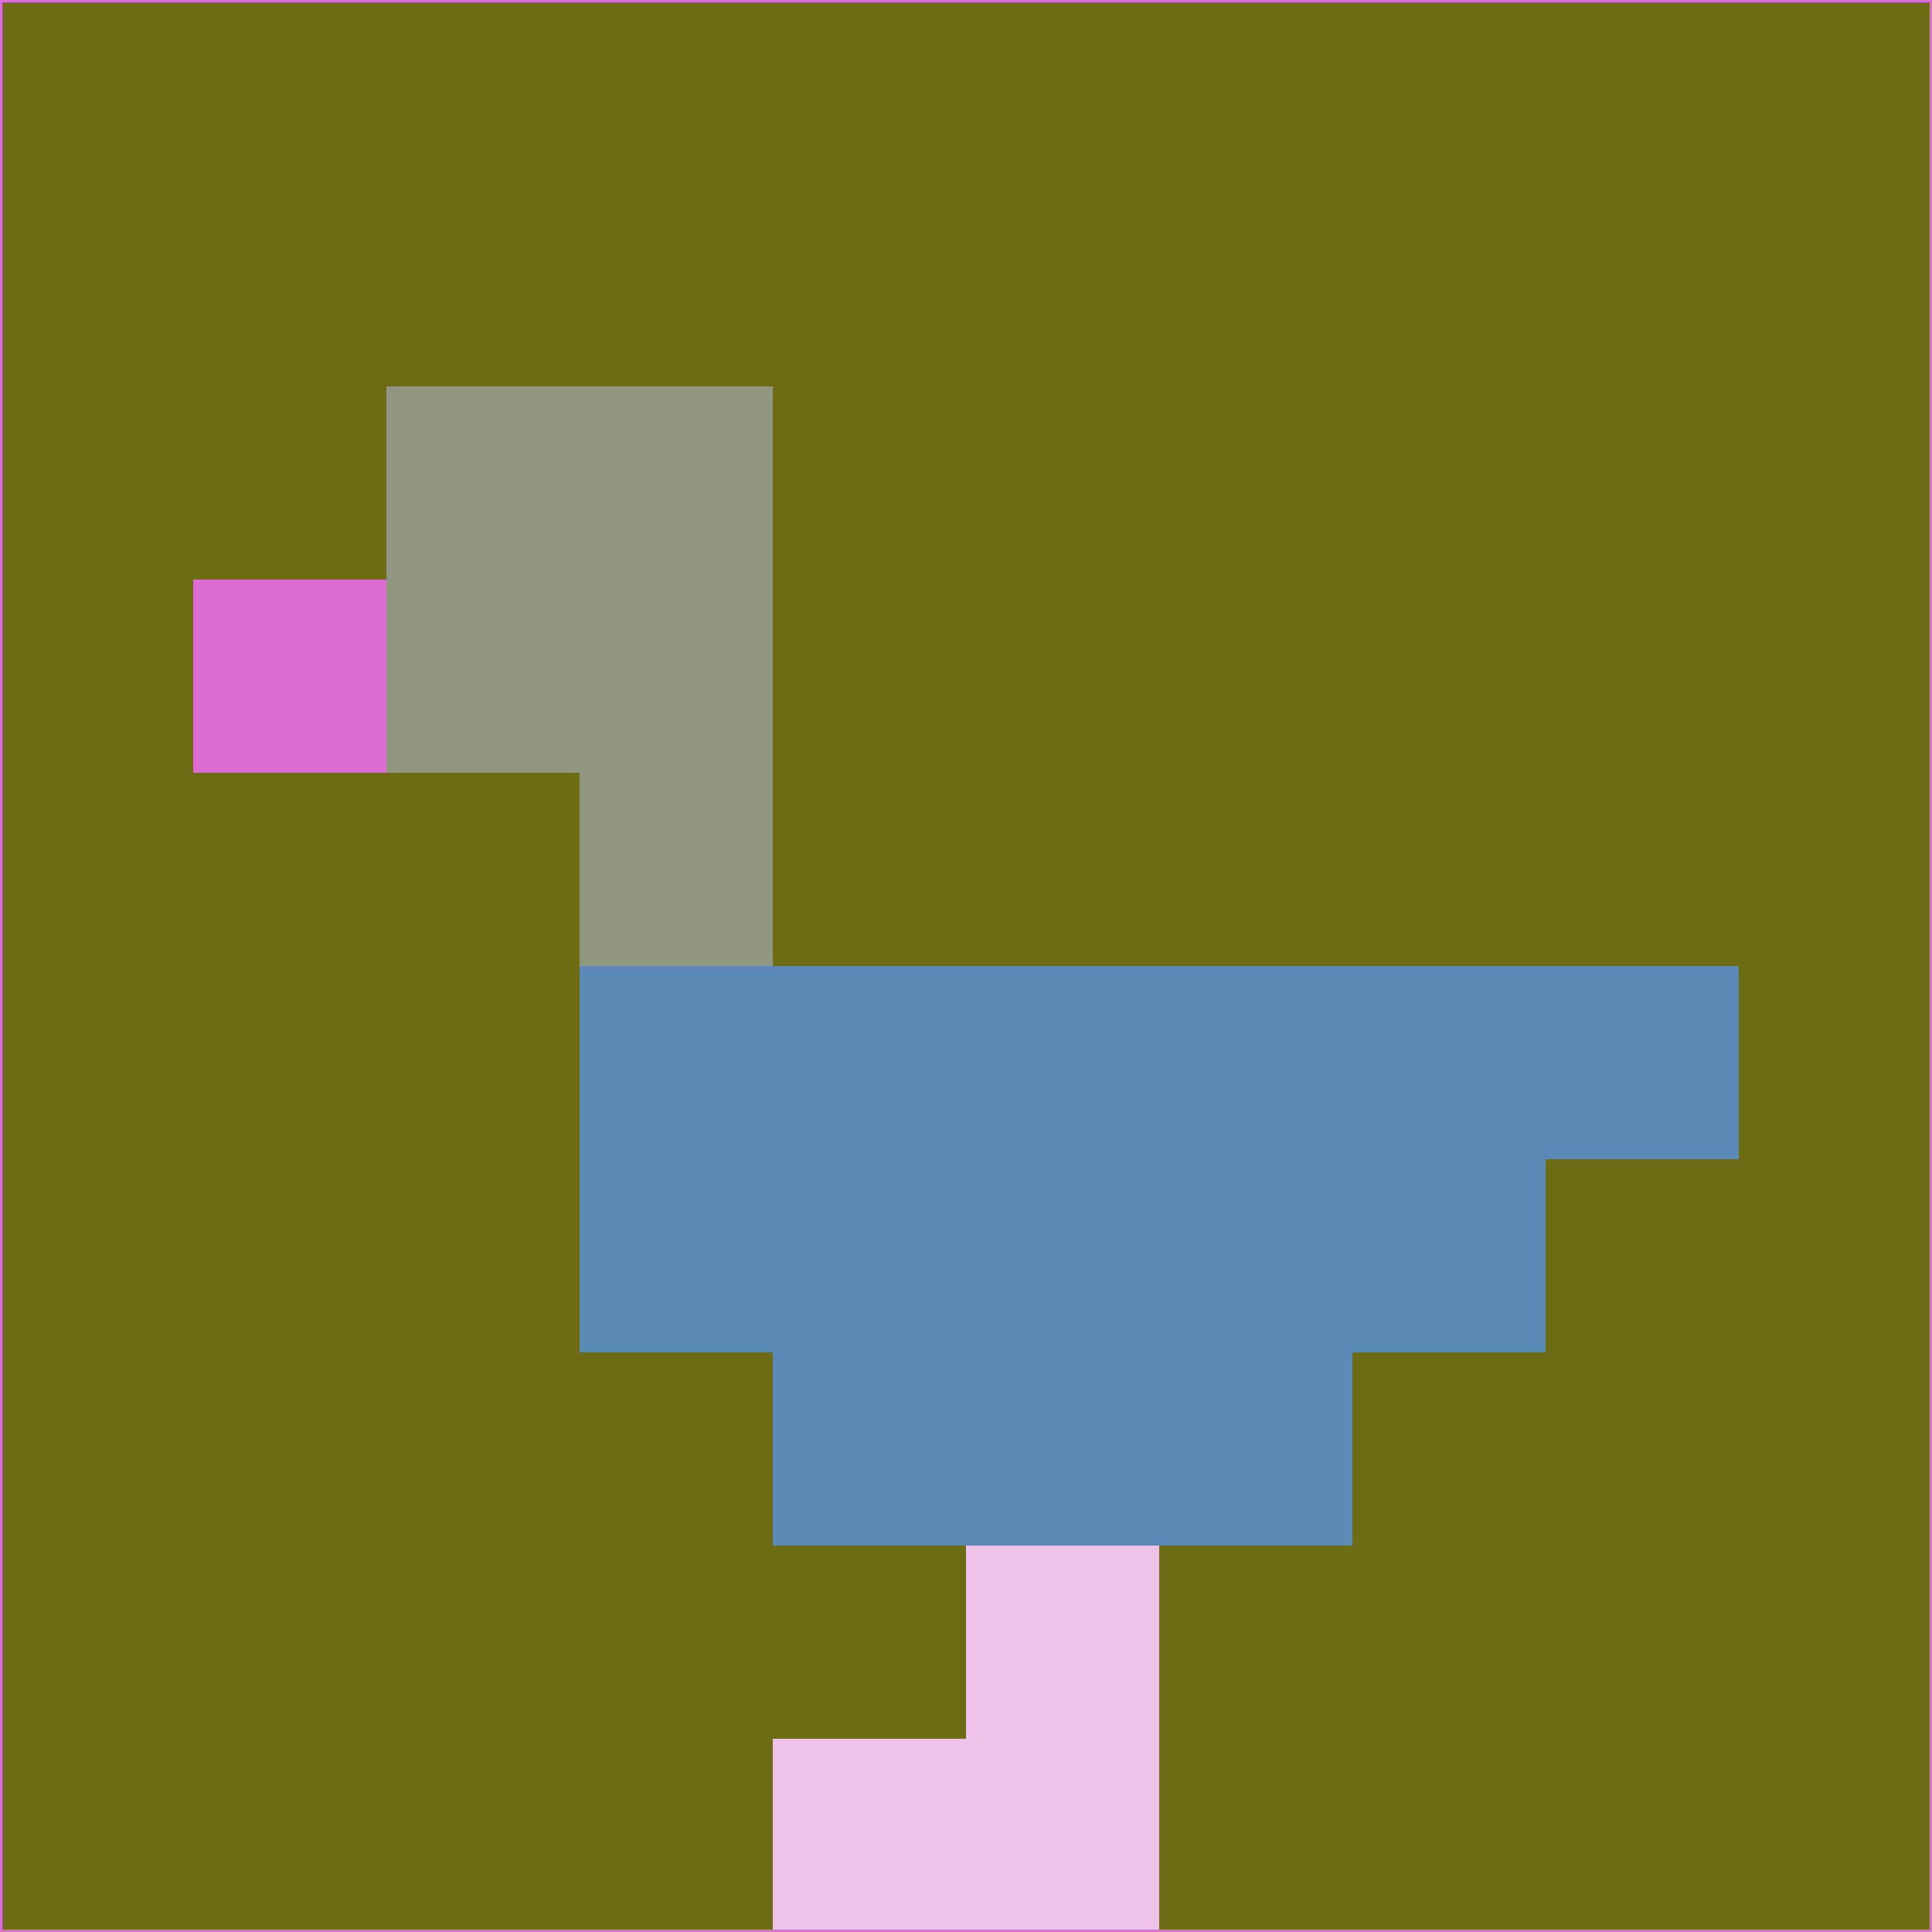 <svg xmlns="http://www.w3.org/2000/svg" version="1.1" width="785" height="785">
  <title>'goose-pfp-694263' by Dmitri Cherniak (Cyberpunk Edition)</title>
  <desc>
    seed=505415
    backgroundColor=#6d6c15
    padding=20
    innerPadding=0
    timeout=500
    dimension=1
    border=false
    Save=function(){return n.handleSave()}
    frame=12

    Rendered at 2024-09-15T22:37:00.309Z
    Generated in 1ms
    Modified for Cyberpunk theme with new color scheme
  </desc>
  <defs/>
  <rect width="100%" height="100%" fill="#6d6c15"/>
  <g>
    <g id="0-0">
      <rect x="0" y="0" height="785" width="785" fill="#6d6c15"/>
      <g>
        <!-- Neon blue -->
        <rect id="0-0-2-2-2-2" x="157" y="157" width="157" height="157" fill="#90967f"/>
        <rect id="0-0-3-2-1-4" x="235.5" y="157" width="78.5" height="314" fill="#90967f"/>
        <!-- Electric purple -->
        <rect id="0-0-4-5-5-1" x="314" y="392.5" width="392.5" height="78.5" fill="#5c8ab6"/>
        <rect id="0-0-3-5-5-2" x="235.5" y="392.5" width="392.5" height="157" fill="#5c8ab6"/>
        <rect id="0-0-4-5-3-3" x="314" y="392.5" width="235.5" height="235.5" fill="#5c8ab6"/>
        <!-- Neon pink -->
        <rect id="0-0-1-3-1-1" x="78.5" y="235.5" width="78.5" height="78.5" fill="#dc6ed3"/>
        <!-- Cyber yellow -->
        <rect id="0-0-5-8-1-2" x="392.5" y="628" width="78.5" height="157" fill="#efc3e9"/>
        <rect id="0-0-4-9-2-1" x="314" y="706.5" width="157" height="78.5" fill="#efc3e9"/>
      </g>
      <rect x="0" y="0" stroke="#dc6ed3" stroke-width="2" height="785" width="785" fill="none"/>
    </g>
  </g>
  <script xmlns=""/>
</svg>